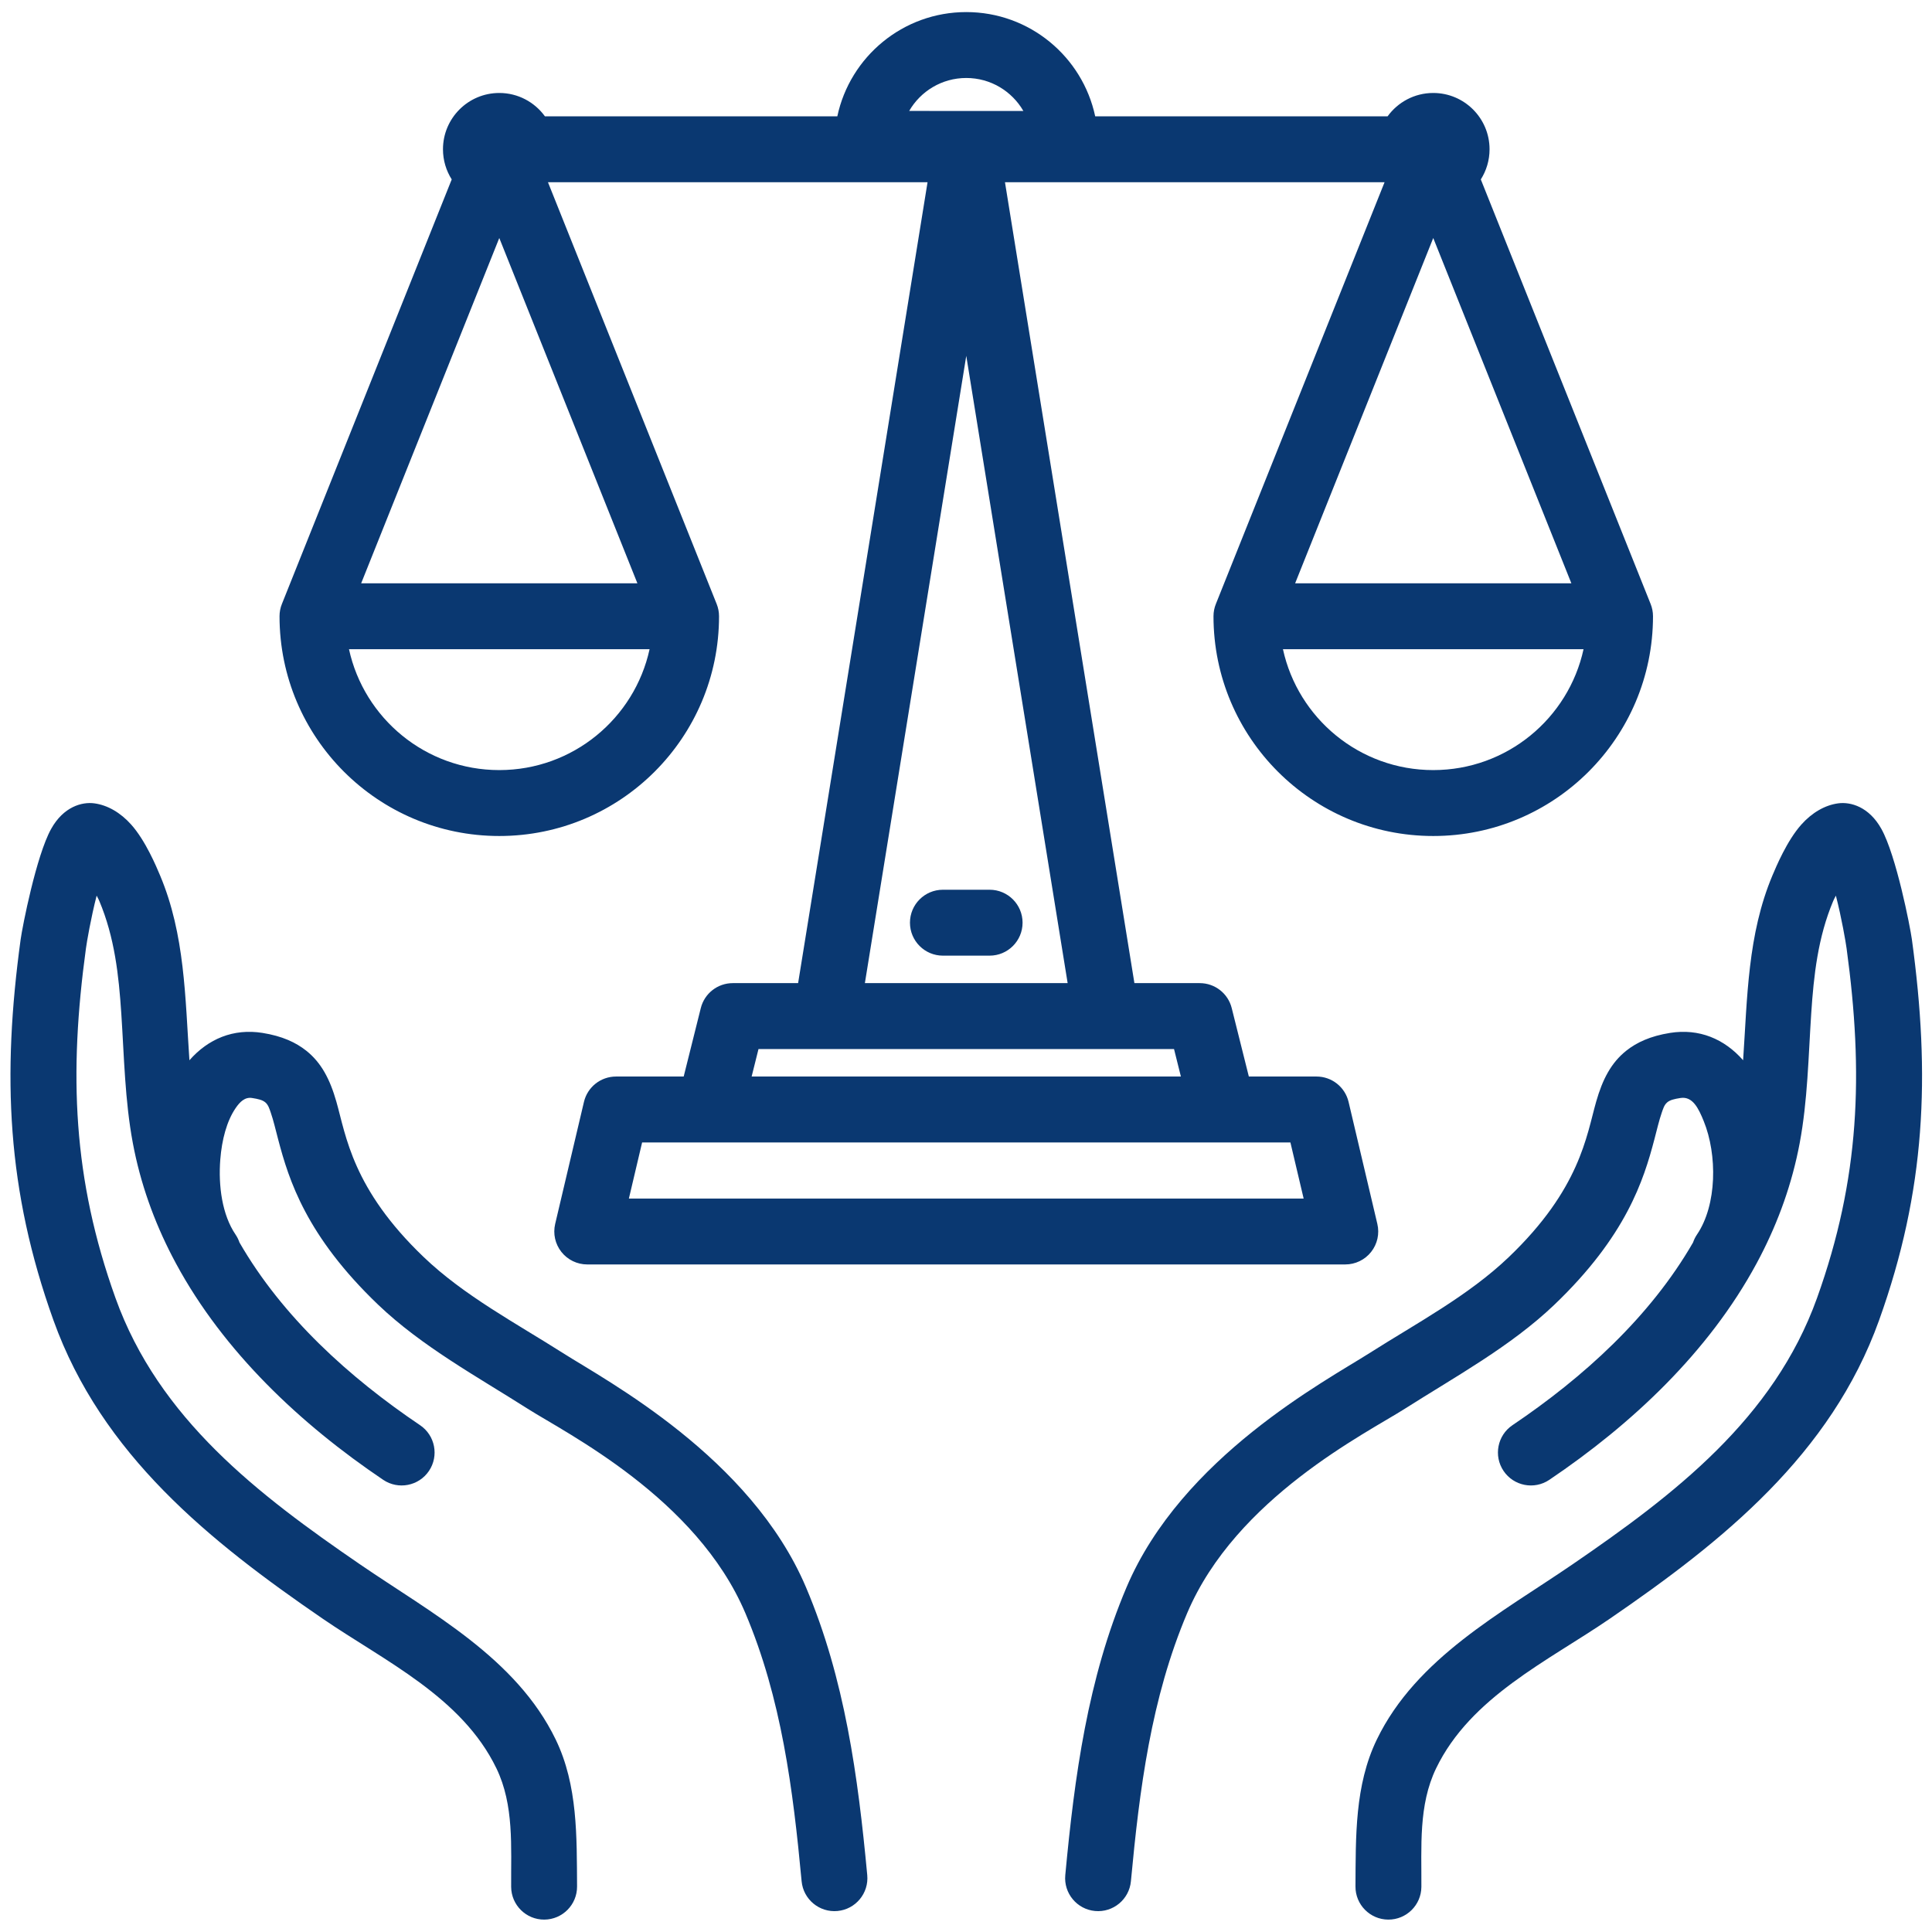 <svg xmlns="http://www.w3.org/2000/svg" xmlns:xlink="http://www.w3.org/1999/xlink" width="1024" zoomAndPan="magnify" viewBox="0 0 768 768" height="1024" preserveAspectRatio="xMidYMid meet" version="1.0"><defs><clipPath id="a3d740785e"><path d="M 4 4.801 L 765 4.801 L 765 763.051 L 4 763.051 Z M 4 4.801 " clip-rule="nonzero"/></clipPath></defs><g clip-path="url(#a3d740785e)"><path fill="#0a3871" d="M 284.891 240.105 C 285.492 241.609 285.828 243.25 285.828 244.969 C 285.828 293.215 246.715 332.324 198.473 332.324 C 150.23 332.324 111.117 293.215 111.117 244.969 C 111.117 243.25 111.449 241.609 112.055 240.105 L 179.566 71.32 C 177.367 67.855 176.09 63.746 176.09 59.336 C 176.09 46.984 186.117 36.957 198.473 36.957 C 205.934 36.957 212.547 40.617 216.617 46.238 L 332.848 46.238 C 337.895 22.559 358.926 4.801 384.105 4.801 C 409.285 4.801 430.316 22.559 435.359 46.238 L 551.594 46.238 C 555.66 40.617 562.273 36.957 569.738 36.957 C 582.09 36.957 592.121 46.984 592.121 59.336 C 592.121 63.746 590.844 67.855 588.645 71.324 L 656.156 240.105 C 656.758 241.609 657.094 243.25 657.094 244.969 C 657.094 293.215 617.98 332.324 569.738 332.324 C 521.496 332.324 482.383 293.215 482.383 244.969 C 482.383 243.25 482.715 241.609 483.32 240.105 L 550.387 72.438 L 399.492 72.438 L 450.945 390.809 L 476.922 390.809 C 482.934 390.809 488.172 394.898 489.629 400.73 L 496.434 427.938 L 523.332 427.938 C 529.406 427.938 534.684 432.113 536.082 438.027 L 547.516 486.527 C 548.438 490.43 547.523 494.531 545.039 497.668 C 542.555 500.809 538.77 502.637 534.766 502.637 L 233.445 502.637 C 229.438 502.637 225.656 500.809 223.172 497.668 C 220.684 494.531 219.773 490.43 220.691 486.527 L 232.129 438.027 C 233.523 432.113 238.801 427.938 244.879 427.938 L 271.777 427.938 L 278.578 400.73 C 280.035 394.898 285.277 390.809 291.289 390.809 L 317.262 390.809 L 368.715 72.438 L 217.824 72.438 Z M 143.57 231.871 L 253.375 231.871 L 198.473 94.613 Z M 624.641 231.871 L 569.738 94.613 L 514.836 231.871 Z M 424.406 390.809 L 384.105 141.453 C 384.105 141.453 343.805 390.809 343.805 390.809 Z M 469.422 427.938 L 466.695 417.012 C 466.695 417.012 455.883 417.012 439.793 417.012 L 328.418 417.012 C 312.328 417.012 301.516 417.012 301.516 417.012 L 298.785 427.938 Z M 282.008 454.137 L 255.25 454.137 L 249.992 476.438 L 518.219 476.438 L 512.957 454.137 Z M 138.727 258.07 C 144.723 285.551 169.195 306.121 198.473 306.121 C 227.75 306.121 252.223 285.551 258.219 258.07 Z M 361.41 44.102 C 361.41 44.102 406.801 44.102 406.805 44.109 C 402.273 36.273 393.805 31 384.105 31 C 374.402 31 365.938 36.27 361.41 44.102 Z M 509.992 258.07 C 515.988 285.551 540.461 306.121 569.738 306.121 C 599.016 306.121 623.488 285.551 629.484 258.07 Z M 374.82 379.887 C 367.594 379.887 361.723 374.016 361.723 366.785 C 361.723 359.551 367.594 353.684 374.82 353.684 L 393.387 353.684 C 400.617 353.684 406.488 359.551 406.488 366.785 C 406.488 374.016 400.617 379.887 393.387 379.887 Z M 68.492 499.488 C 61.227 485.453 55.805 470.414 52.801 454.375 C 49.633 437.453 49.355 420.102 48.219 402.906 C 47.219 387.68 45.551 372.57 39.484 358.172 C 39.301 357.73 38.918 356.969 38.418 356.031 C 36.129 364.926 34.504 374.496 34.164 376.996 C 27.371 426.73 28.875 468.508 45.91 515.984 C 63.137 563.996 102.699 594.164 143.09 621.84 C 171.297 641.172 205.195 659.004 220.918 691.52 C 229.715 709.715 229.258 730.211 229.391 749.883 C 229.441 757.113 223.613 763.023 216.379 763.074 C 209.148 763.125 203.242 757.297 203.191 750.062 C 203.082 734.219 204.418 717.582 197.328 702.93 C 183.613 674.562 152.883 660.316 128.277 643.457 C 83.371 612.684 40.402 578.215 21.25 524.832 C 2.691 473.113 0.801 427.629 8.203 373.453 C 8.902 368.344 14.434 340.125 20.312 329.535 C 25.223 320.688 32.559 318.668 37.523 319.344 C 42.719 320.051 47.879 322.988 52.168 327.805 C 57.863 334.195 62.156 344.492 63.633 348 C 73.535 371.504 73.598 396.59 75.297 421.469 C 82.762 412.969 92.77 408.758 104.332 410.594 C 112.18 411.844 117.617 414.398 121.723 417.656 C 127.742 422.438 131.18 429.043 133.727 437.988 C 137.562 451.465 140.066 472.586 168.441 499.719 C 184.52 515.098 205.215 526.047 223.852 537.906 C 241.156 548.914 298.434 579.223 320.398 630.977 C 335.816 667.297 341.082 706.191 344.746 745.391 C 345.418 752.59 340.117 758.98 332.918 759.652 C 325.723 760.328 319.328 755.027 318.656 747.828 C 315.246 711.324 310.637 675.039 296.281 641.215 C 276.848 595.43 225.098 569.754 209.789 560.012 C 189.73 547.25 167.637 535.203 150.332 518.656 C 121.742 491.316 114.812 469.055 110.586 452.98 C 109.531 448.965 108.707 445.402 107.648 442.332 C 107.094 440.73 106.668 439.281 105.555 438.285 C 104.379 437.23 102.617 436.855 100.215 436.473 C 97.336 436.012 95.359 438.027 93.691 440.449 C 90.125 445.637 88.191 453.082 87.574 460.867 C 86.73 471.508 88.348 482.969 93.621 490.738 C 94.305 491.746 94.828 492.812 95.199 493.91 C 112.234 523.484 138.855 547.574 166.98 566.535 C 172.973 570.574 174.562 578.723 170.52 584.719 C 166.477 590.715 158.328 592.301 152.332 588.258 C 119.477 566.109 88.949 537.41 69.969 502.277 C 69.461 501.363 68.965 500.434 68.492 499.488 Z M 673.012 493.91 C 673.383 492.812 673.906 491.746 674.586 490.738 C 682.566 478.984 682.688 459.012 677.258 445.668 C 675.188 440.582 672.863 435.699 667.992 436.473 C 665.594 436.855 663.832 437.23 662.656 438.285 C 661.543 439.281 661.117 440.73 660.562 442.332 C 659.504 445.402 658.676 448.965 657.625 452.98 C 653.395 469.055 646.469 491.316 617.879 518.656 C 600.57 535.203 578.48 547.25 558.422 560.012 C 543.113 569.754 491.363 595.43 471.93 641.215 C 457.57 675.039 452.965 711.324 449.555 747.828 C 448.883 755.027 442.488 760.328 435.289 759.652 C 428.09 758.98 422.789 752.59 423.465 745.391 C 427.129 706.191 432.395 667.297 447.809 630.977 C 469.777 579.223 527.055 548.914 544.355 537.906 C 562.996 526.047 583.691 515.098 599.77 499.719 C 628.145 472.586 630.648 451.465 634.484 437.988 C 637.031 429.043 640.469 422.438 646.488 417.656 C 650.594 414.398 656.027 411.844 663.879 410.594 C 675.441 408.758 685.449 412.969 692.914 421.469 C 694.609 396.59 694.676 371.504 704.574 348 C 706.055 344.492 710.348 334.195 716.039 327.805 C 720.328 322.988 725.492 320.051 730.688 319.344 C 735.652 318.668 742.988 320.688 747.898 329.535 C 753.777 340.125 759.309 368.344 760.008 373.453 C 767.406 427.629 765.52 473.113 746.961 524.832 C 727.809 578.215 684.836 612.684 639.934 643.457 C 615.324 660.316 584.598 674.562 570.883 702.93 C 563.793 717.582 565.129 734.219 565.02 750.062 C 564.969 757.297 559.059 763.125 551.828 763.074 C 544.598 763.023 538.77 757.113 538.82 749.883 C 538.953 730.211 538.492 709.715 547.293 691.52 C 563.016 659.004 596.914 641.172 625.121 621.84 C 665.508 594.164 705.07 563.996 722.297 515.984 C 739.332 468.508 740.84 426.73 734.047 376.996 C 733.707 374.496 732.082 364.926 729.789 356.031 C 729.289 356.969 728.906 357.73 728.723 358.172 C 722.66 372.57 720.992 387.68 719.988 402.906 C 718.852 420.102 718.578 437.453 715.41 454.375 C 712.406 470.414 706.984 485.453 699.719 499.488 C 699.242 500.434 698.75 501.363 698.242 502.277 C 679.262 537.41 648.73 566.109 615.875 588.258 C 609.883 592.301 601.73 590.715 597.688 584.719 C 593.648 578.723 595.234 570.574 601.23 566.535 C 629.355 547.574 655.977 523.484 673.012 493.91 Z M 673.012 493.91 " fill-opacity="1" fill-rule="evenodd"/></g></svg>